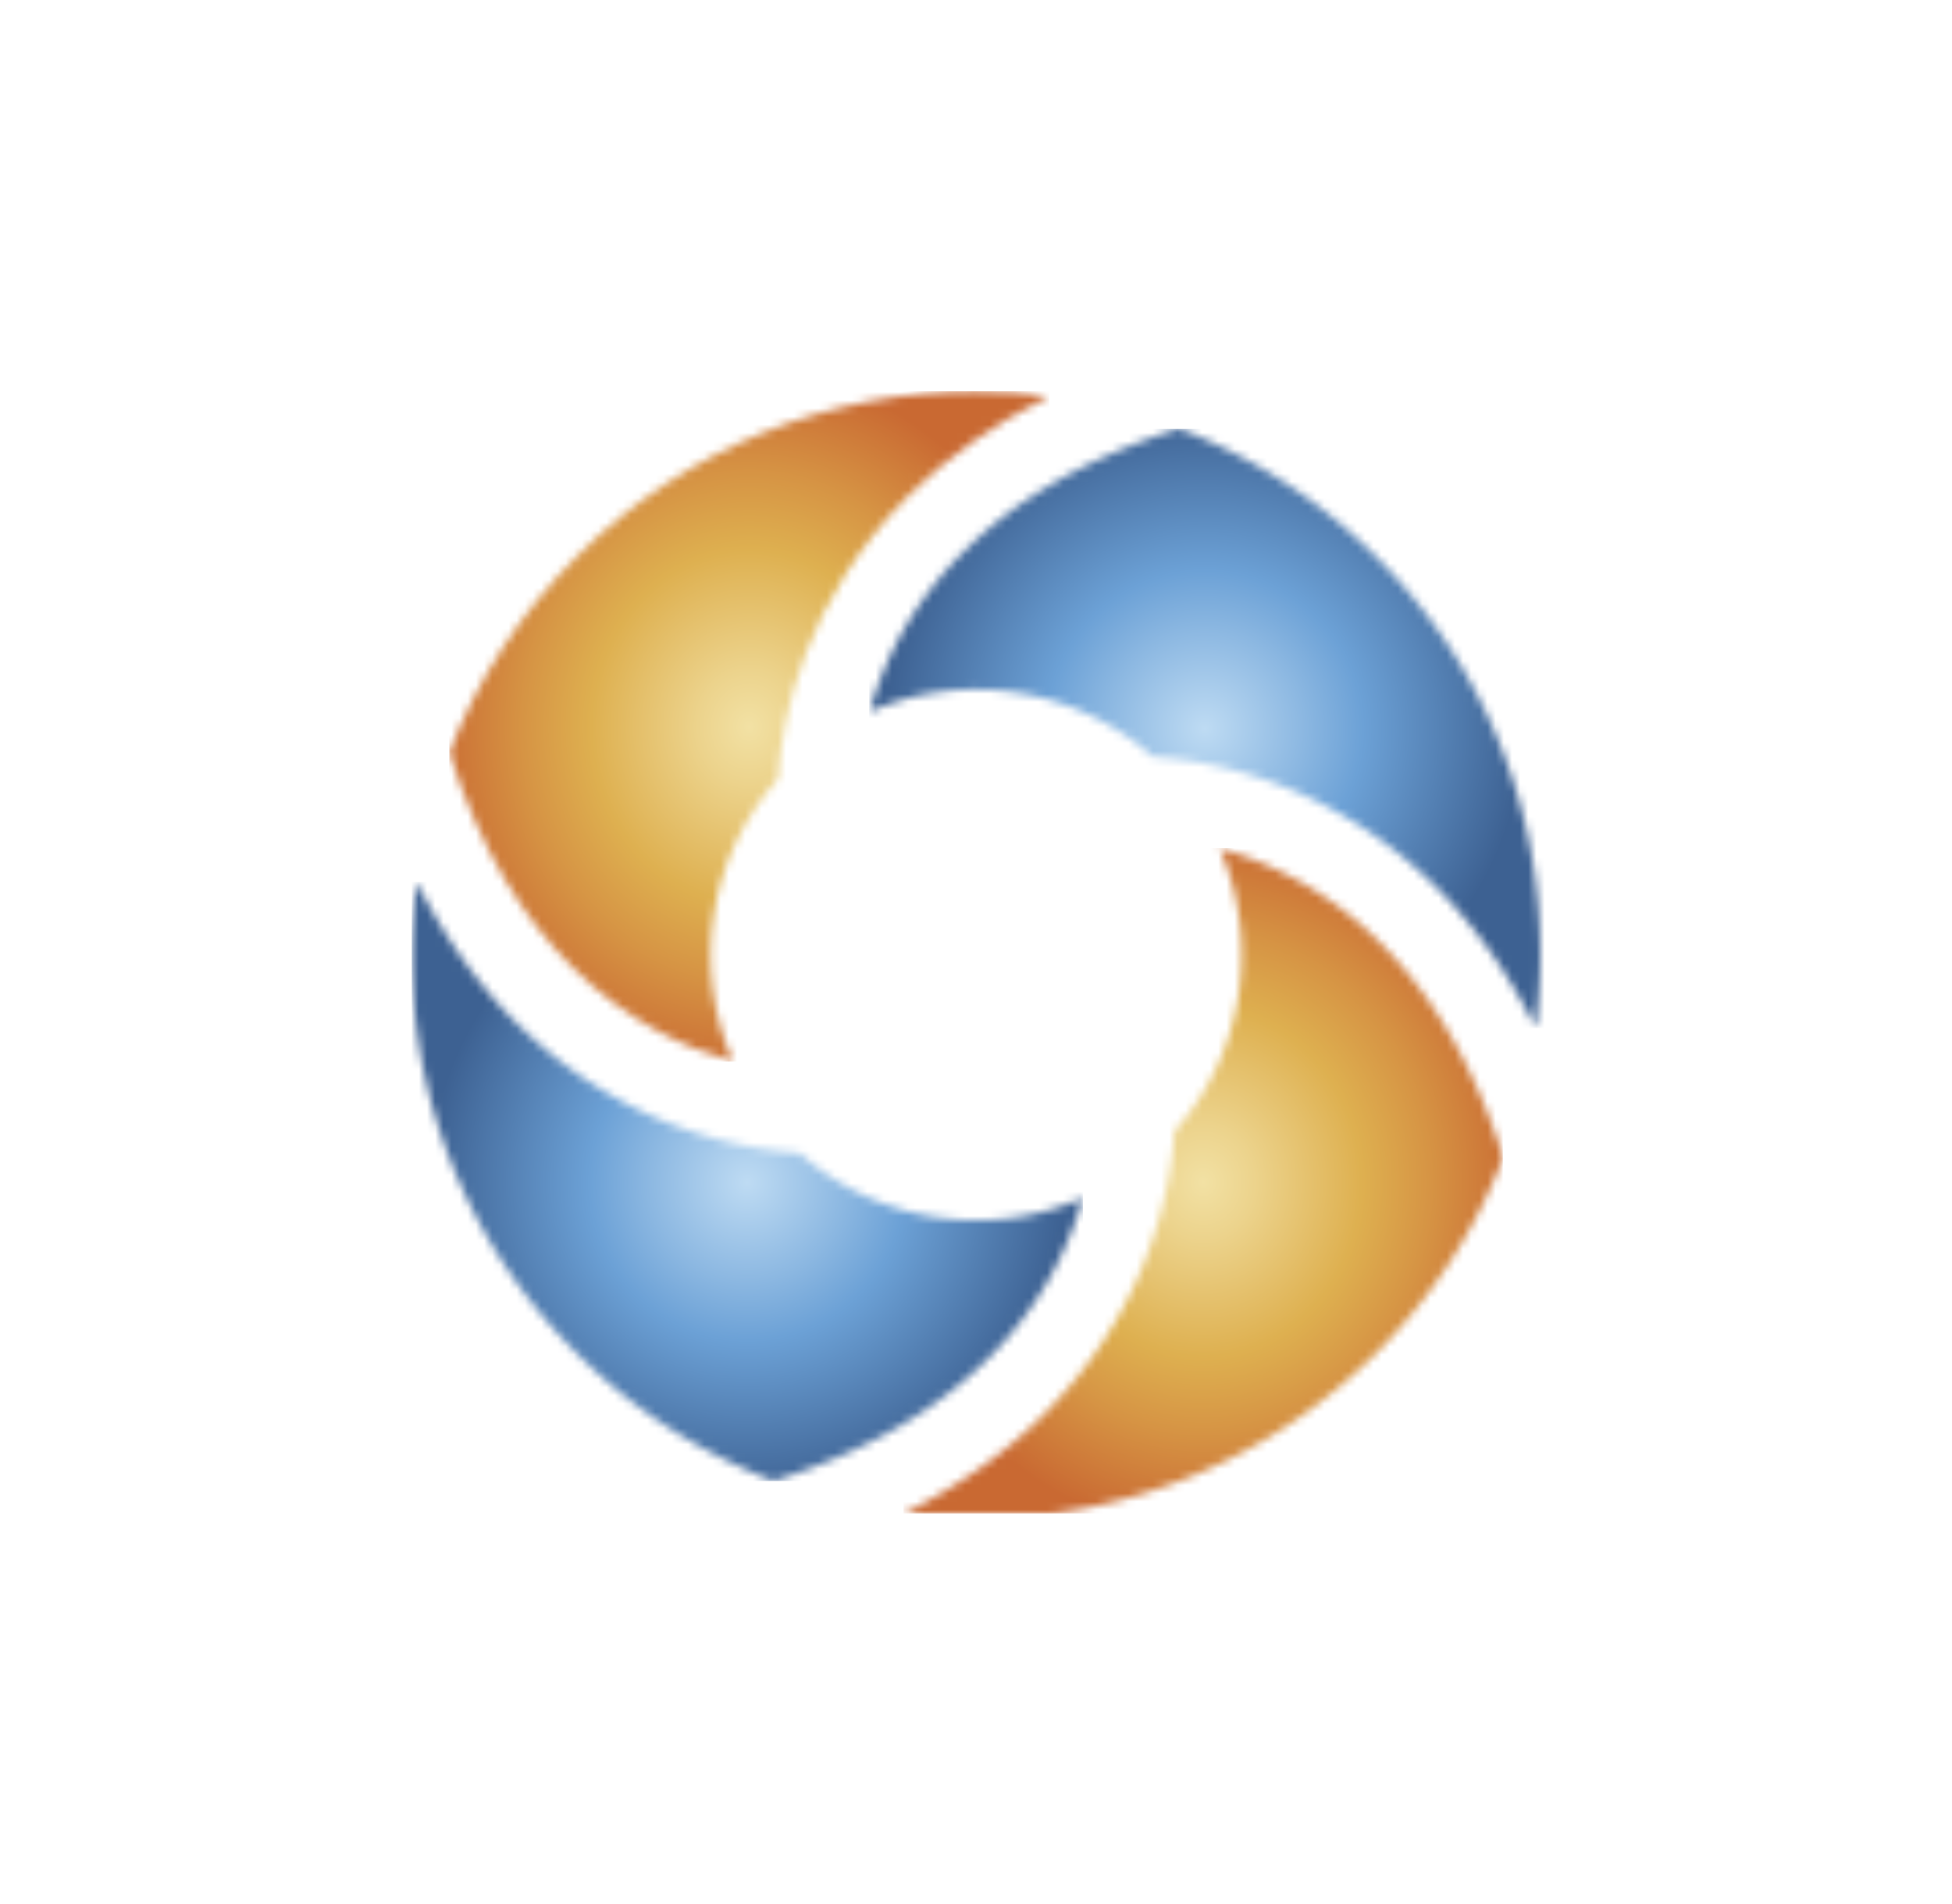 <svg xmlns="http://www.w3.org/2000/svg" width="373.8" height="364.6" style="background-color:#ffffff"><defs><mask id="A" maskUnits="userSpaceOnUse" x="132" y="173" width="75" height="82"><path d="M166.154 208.093c-.54 7.575-3.324 21.959-16.052 34.754-4.431 4.455-10.113 8.597-17.159 12.143h18.125c14.517-1.929 28.551-8.483 39.716-19.604a68.99 68.99 0 0 0 15.654-24.059c-3.864-12.2-9.29-20.484-15.029-26.243-5.462-5.519-12.266-9.527-19.744-11.632 4.943 11.348 3.097 24.938-5.511 34.641z" fill="#fff"/></mask><radialGradient id="B" cx="0" cy="0" r="1" gradientTransform="matrix(38.97,0,0,43.014,169.658,214.365)" href="#I"><stop stop-color="#f2e1a4"/><stop offset=".161" stop-color="#ecd38c"/><stop offset=".497" stop-color="#deb050"/><stop offset=".713" stop-color="#d69444"/><stop offset="1" stop-color="#c96932"/></radialGradient><mask id="C" maskUnits="userSpaceOnUse" x="128" y="121" width="83" height="75"><path d="M140.386 136.995a44.69 44.69 0 0 0-11.647 19.718 32.6 32.6 0 0 1 18.161-2.343 32.58 32.58 0 0 1 16.555 7.818c7.585.539 21.96 3.32 34.772 16.03 4.461 4.454 8.637 10.128 12.188 17.221 2.67-20.54-3.864-42.046-19.659-57.82-6.845-6.839-15.053-12.165-24.091-15.633-12.216 3.887-20.54 9.278-26.279 15.009z" fill="#fff"/></mask><radialGradient id="D" cx="0" cy="0" r="1" gradientTransform="matrix(39.014,0,0,38.962,169.85,158.756)" href="#I"><stop stop-color="#bedbf3"/><stop offset=".315" stop-color="#8bb7e1"/><stop offset=".497" stop-color="#6ca1d6"/><stop offset="1" stop-color="#3d6192"/></radialGradient><mask id="E" maskUnits="userSpaceOnUse" x="77" y="117" width="74" height="83"><path d="M92.886 137.647c-6.848 6.836-12.181 15.033-15.653 24.059 3.864 12.2 9.29 20.484 15.028 26.243 6.591 6.611 13.807 9.959 19.745 11.632-5-11.348-3.154-24.938 5.483-34.641.539-7.575 3.295-21.959 16.051-34.754 4.46-4.455 10.142-8.625 17.244-12.172-2.983-.397-5.966-.595-8.977-.595-17.699 0-35.398 6.724-48.921 20.228z" fill="#fff"/></mask><radialGradient id="F" cx="0" cy="0" r="1" gradientTransform="matrix(39.01,0,0,43.58,114.008,158.529)" href="#I"><stop stop-color="#f2e1a4"/><stop offset=".161" stop-color="#ecd38c"/><stop offset=".497" stop-color="#deb050"/><stop offset=".713" stop-color="#d69444"/><stop offset="1" stop-color="#c96932"/></radialGradient><mask id="G" maskUnits="userSpaceOnUse" x="72" y="177" width="83" height="74"><path d="M72.631 186.19v.681a68.79 68.79 0 0 0 20.256 48.486c7.074 7.065 15.313 12.257 24.091 15.633 12.216-3.858 20.512-9.249 26.279-14.98 6.619-6.582 9.971-13.788 11.648-19.718-5.705 2.5-12.008 3.313-18.162 2.342a32.56 32.56 0 0 1-16.554-7.818c-7.586-.539-21.96-3.319-34.773-16.029-4.46-4.455-8.636-10.157-12.187-17.222a72.48 72.48 0 0 0-.597 8.625z" fill="#fff"/></mask><radialGradient id="H" cx="0" cy="0" r="1" gradientTransform="matrix(39.011,0,0,38.959,113.768,214.382)" href="#I"><stop stop-color="#bedbf3"/><stop offset=".315" stop-color="#8bb7e1"/><stop offset=".497" stop-color="#6ca1d6"/><stop offset="1" stop-color="#3d6192"/></radialGradient><linearGradient id="I" gradientUnits="userSpaceOnUse"/></defs><g transform="matrix(1.562 0 0 1.562 -34.59 -108.501)"><g mask="url(#A)"><path d="M132.915 173.423h73.466v81.539h-73.466z" fill="url(#B)"/></g><g mask="url(#C)"><path d="M128.71 122.015h84.347v73.453H128.71z" fill="url(#D)"/></g><g mask="url(#E)"><path d="M77.233 117.419h73.523v82.162H77.233z" fill="url(#F)"/></g><g mask="url(#G)"><path d="M72.631 177.537h82.273v73.453H72.631z" fill="url(#H)"/></g></g></svg>
